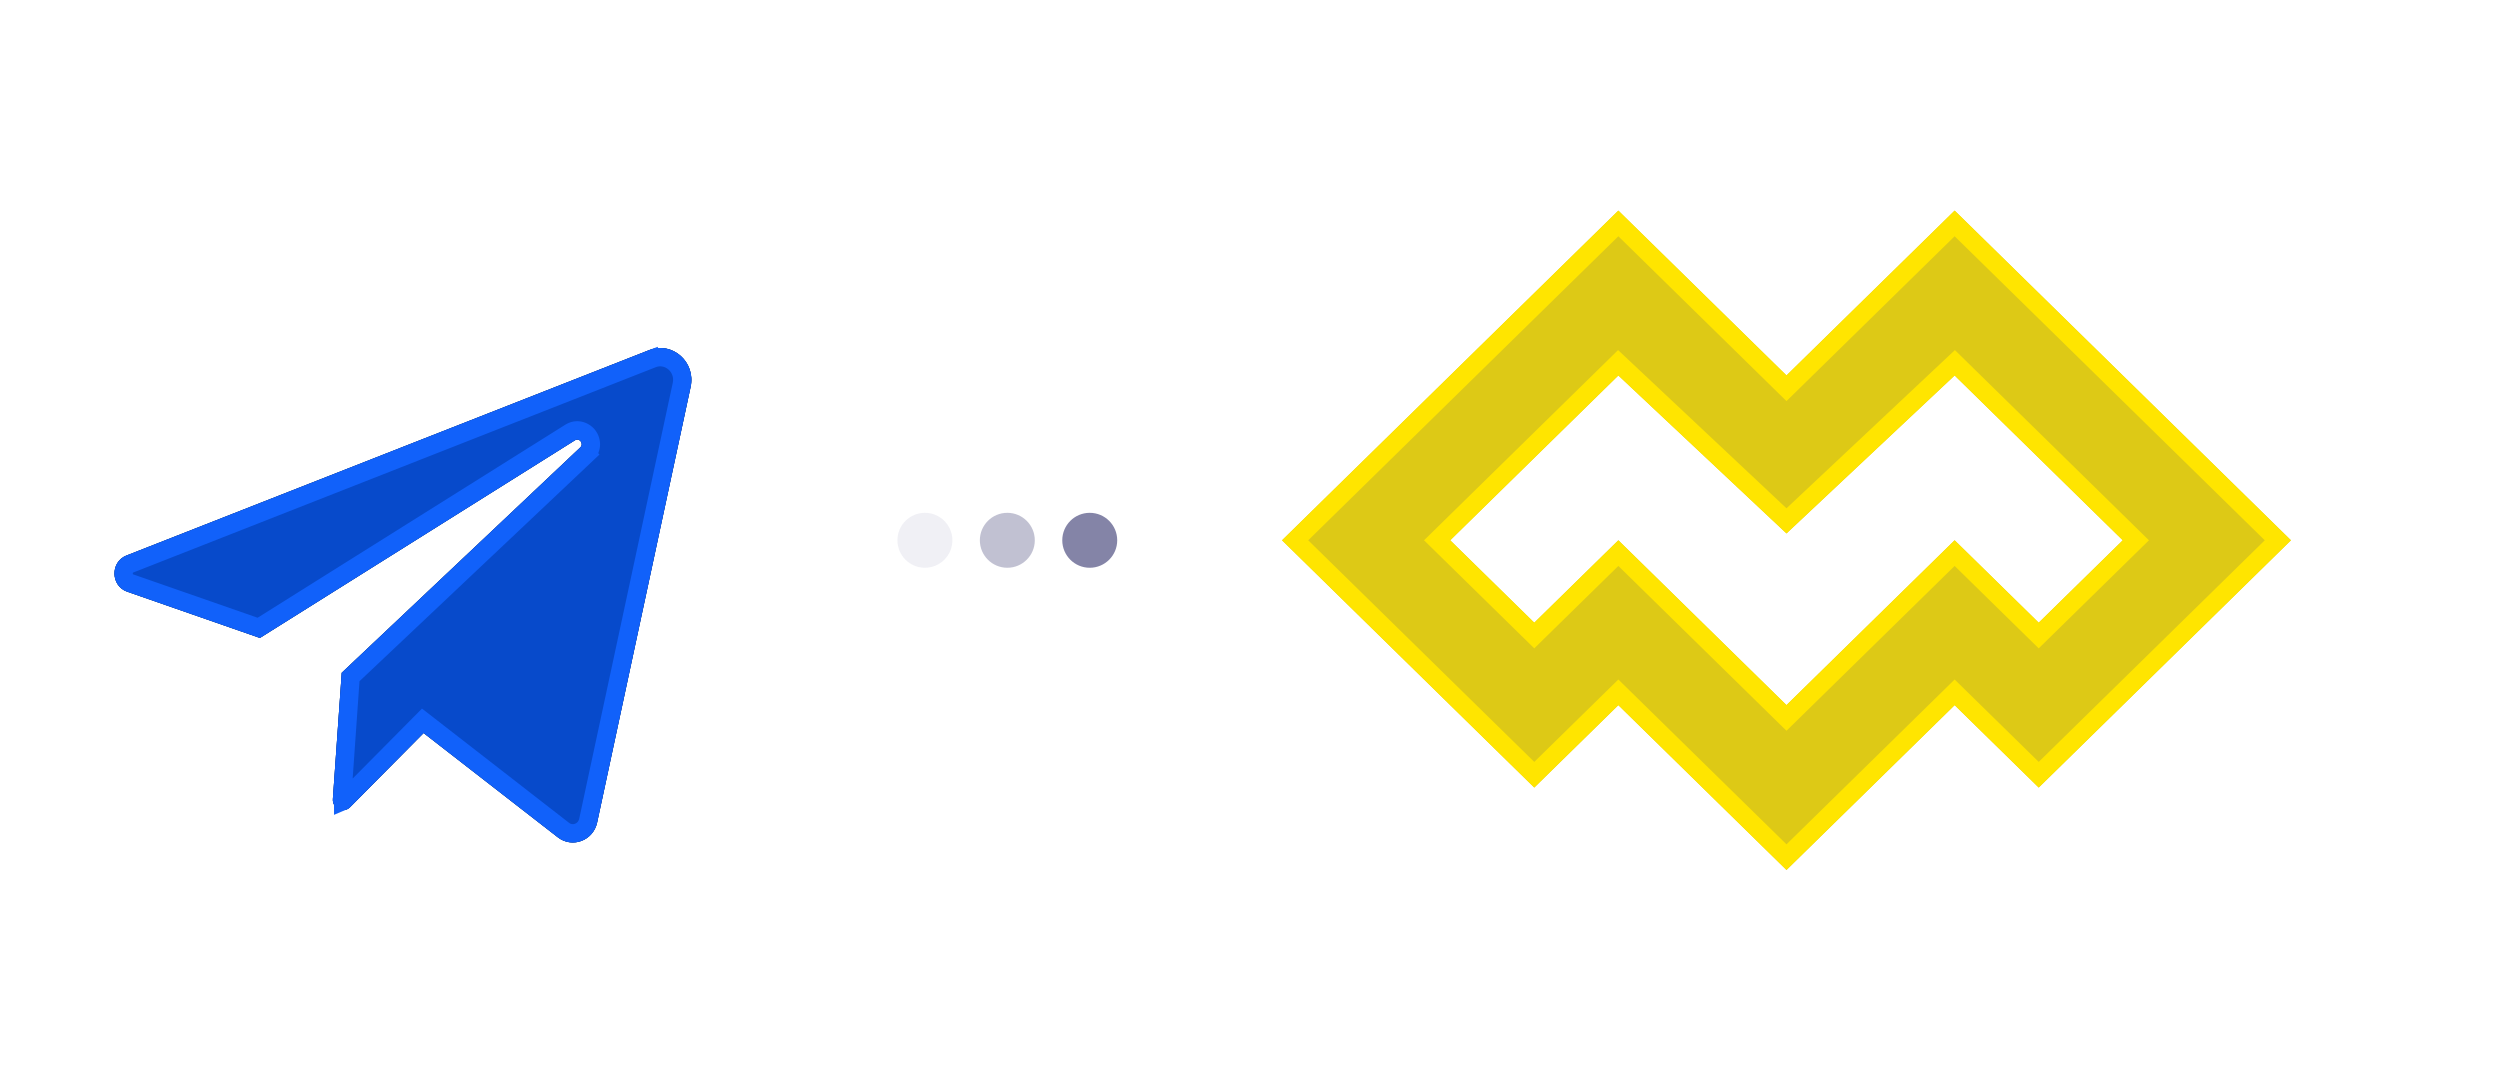 <svg width="273" height="118" fill="none" xmlns="http://www.w3.org/2000/svg"><g filter="url(#a)"><path d="m13.89 58.612 14.49 5.05 34.403-21.583c.5-.313 1.01.382.58.788L37.317 67.47l-.968 13.773c-.074 1.047 1.156 1.63 1.886.894l8.02-8.092 14.66 11.388c1.58 1.228 3.868.363 4.294-1.623l10.208-47.563c.582-2.714-2.008-5.003-4.537-4.01L13.816 54.66c-1.79.703-1.742 3.32.073 3.952Z" fill="#000"/><path d="m13.89 58.612 14.49 5.05 34.403-21.583c.5-.313 1.01.382.58.788L37.317 67.47l-.968 13.773c-.074 1.047 1.156 1.63 1.886.894l8.02-8.092 14.66 11.388c1.58 1.228 3.868.363 4.294-1.623l10.208-47.563c.582-2.714-2.008-5.003-4.537-4.01L13.816 54.66c-1.79.703-1.742 3.32.073 3.952Z" fill="#074ACB"/><path d="M14.218 57.667c-.935-.325-.967-1.711-.037-2.076l57.065-22.424-.366-.93.366.93c1.734-.681 3.62.88 3.193 2.869L64.231 83.599c-.278 1.295-1.729 1.8-2.703 1.044l-14.66-11.389-.7-.543-.624.63-8.02 8.091c-.03.03-.047.033-.05.034a.1.1 0 0 1-.055-.011.13.13 0 0 1-.056-.05c-.008-.013-.02-.039-.017-.093l.941-13.384L64.05 43.594l-.687-.727.687.727c.644-.608.56-1.463.177-1.983-.387-.526-1.201-.864-1.975-.379L28.256 62.56l-14.038-4.893Z" stroke="#1161FA" stroke-width="2"/></g><circle cx="101" cy="59" r="3" fill="#8484A7" fill-opacity=".12"/><circle cx="110" cy="59" r="3" fill="#8484A7" fill-opacity=".5"/><circle cx="119" cy="59" r="3" fill="#8484A7"/><g filter="url(#b)"><path fill-rule="evenodd" clip-rule="evenodd" d="M167.542 86 140 59l36.723-36 18.361 18 18.362-18 36.723 36-27.542 27-9.181-9-18.362 18-18.361-18-9.181 9Zm0-18-9.181-9 18.362-18 18.361 17.25L213.446 41l18.361 18-9.18 9-9.181-9-18.362 18-18.361-18-9.181 9Z" fill="#DDC916"/><path d="m194.384 41.714.7.686.7-.686L213.446 24.4 248.74 59l-26.113 25.6-8.481-8.314-.7-.686-.7.686L195.084 93.6l-17.661-17.314-.7-.686-.7.686-8.481 8.314L141.428 59l35.295-34.6 17.661 17.314Zm-27.542 27 .7.686.7-.686 8.481-8.314 17.661 17.314.7.686.7-.686L213.446 60.4l8.48 8.314.701.686.7-.686 9.18-9 .729-.714-.729-.714-18.361-18-.685-.672-.7.657-17.677 16.607-17.676-16.607-.7-.657-.685.672-18.362 18-.728.714.728.714 9.181 9Z" stroke="#FFE500" stroke-width="2"/></g><defs><filter id="a" x=".5" y="26" width="87" height="78" filterUnits="userSpaceOnUse" color-interpolation-filters="sRGB"><feFlood flood-opacity="0" result="BackgroundImageFix"/><feColorMatrix in="SourceAlpha" values="0 0 0 0 0 0 0 0 0 0 0 0 0 0 0 0 0 0 127 0" result="hardAlpha"/><feOffset dy="6"/><feGaussianBlur stdDeviation="6"/><feComposite in2="hardAlpha" operator="out"/><feColorMatrix values="0 0 0 0 0.112 0 0 0 0 0.112 0 0 0 0 0.177 0 0 0 1 0"/><feBlend in2="BackgroundImageFix" result="effect1_dropShadow_2485_12835"/><feBlend in="SourceGraphic" in2="effect1_dropShadow_2485_12835" result="shape"/></filter><filter id="b" x="117.263" y=".263" width="155.642" height="117.474" filterUnits="userSpaceOnUse" color-interpolation-filters="sRGB"><feFlood flood-opacity="0" result="BackgroundImageFix"/><feColorMatrix in="SourceAlpha" values="0 0 0 0 0 0 0 0 0 0 0 0 0 0 0 0 0 0 127 0" result="hardAlpha"/><feOffset/><feGaussianBlur stdDeviation="11.368"/><feComposite in2="hardAlpha" operator="out"/><feColorMatrix values="0 0 0 0 1 0 0 0 0 0.6 0 0 0 0 0 0 0 0 0.25 0"/><feBlend in2="BackgroundImageFix" result="effect1_dropShadow_2485_12835"/><feBlend in="SourceGraphic" in2="effect1_dropShadow_2485_12835" result="shape"/></filter></defs></svg>